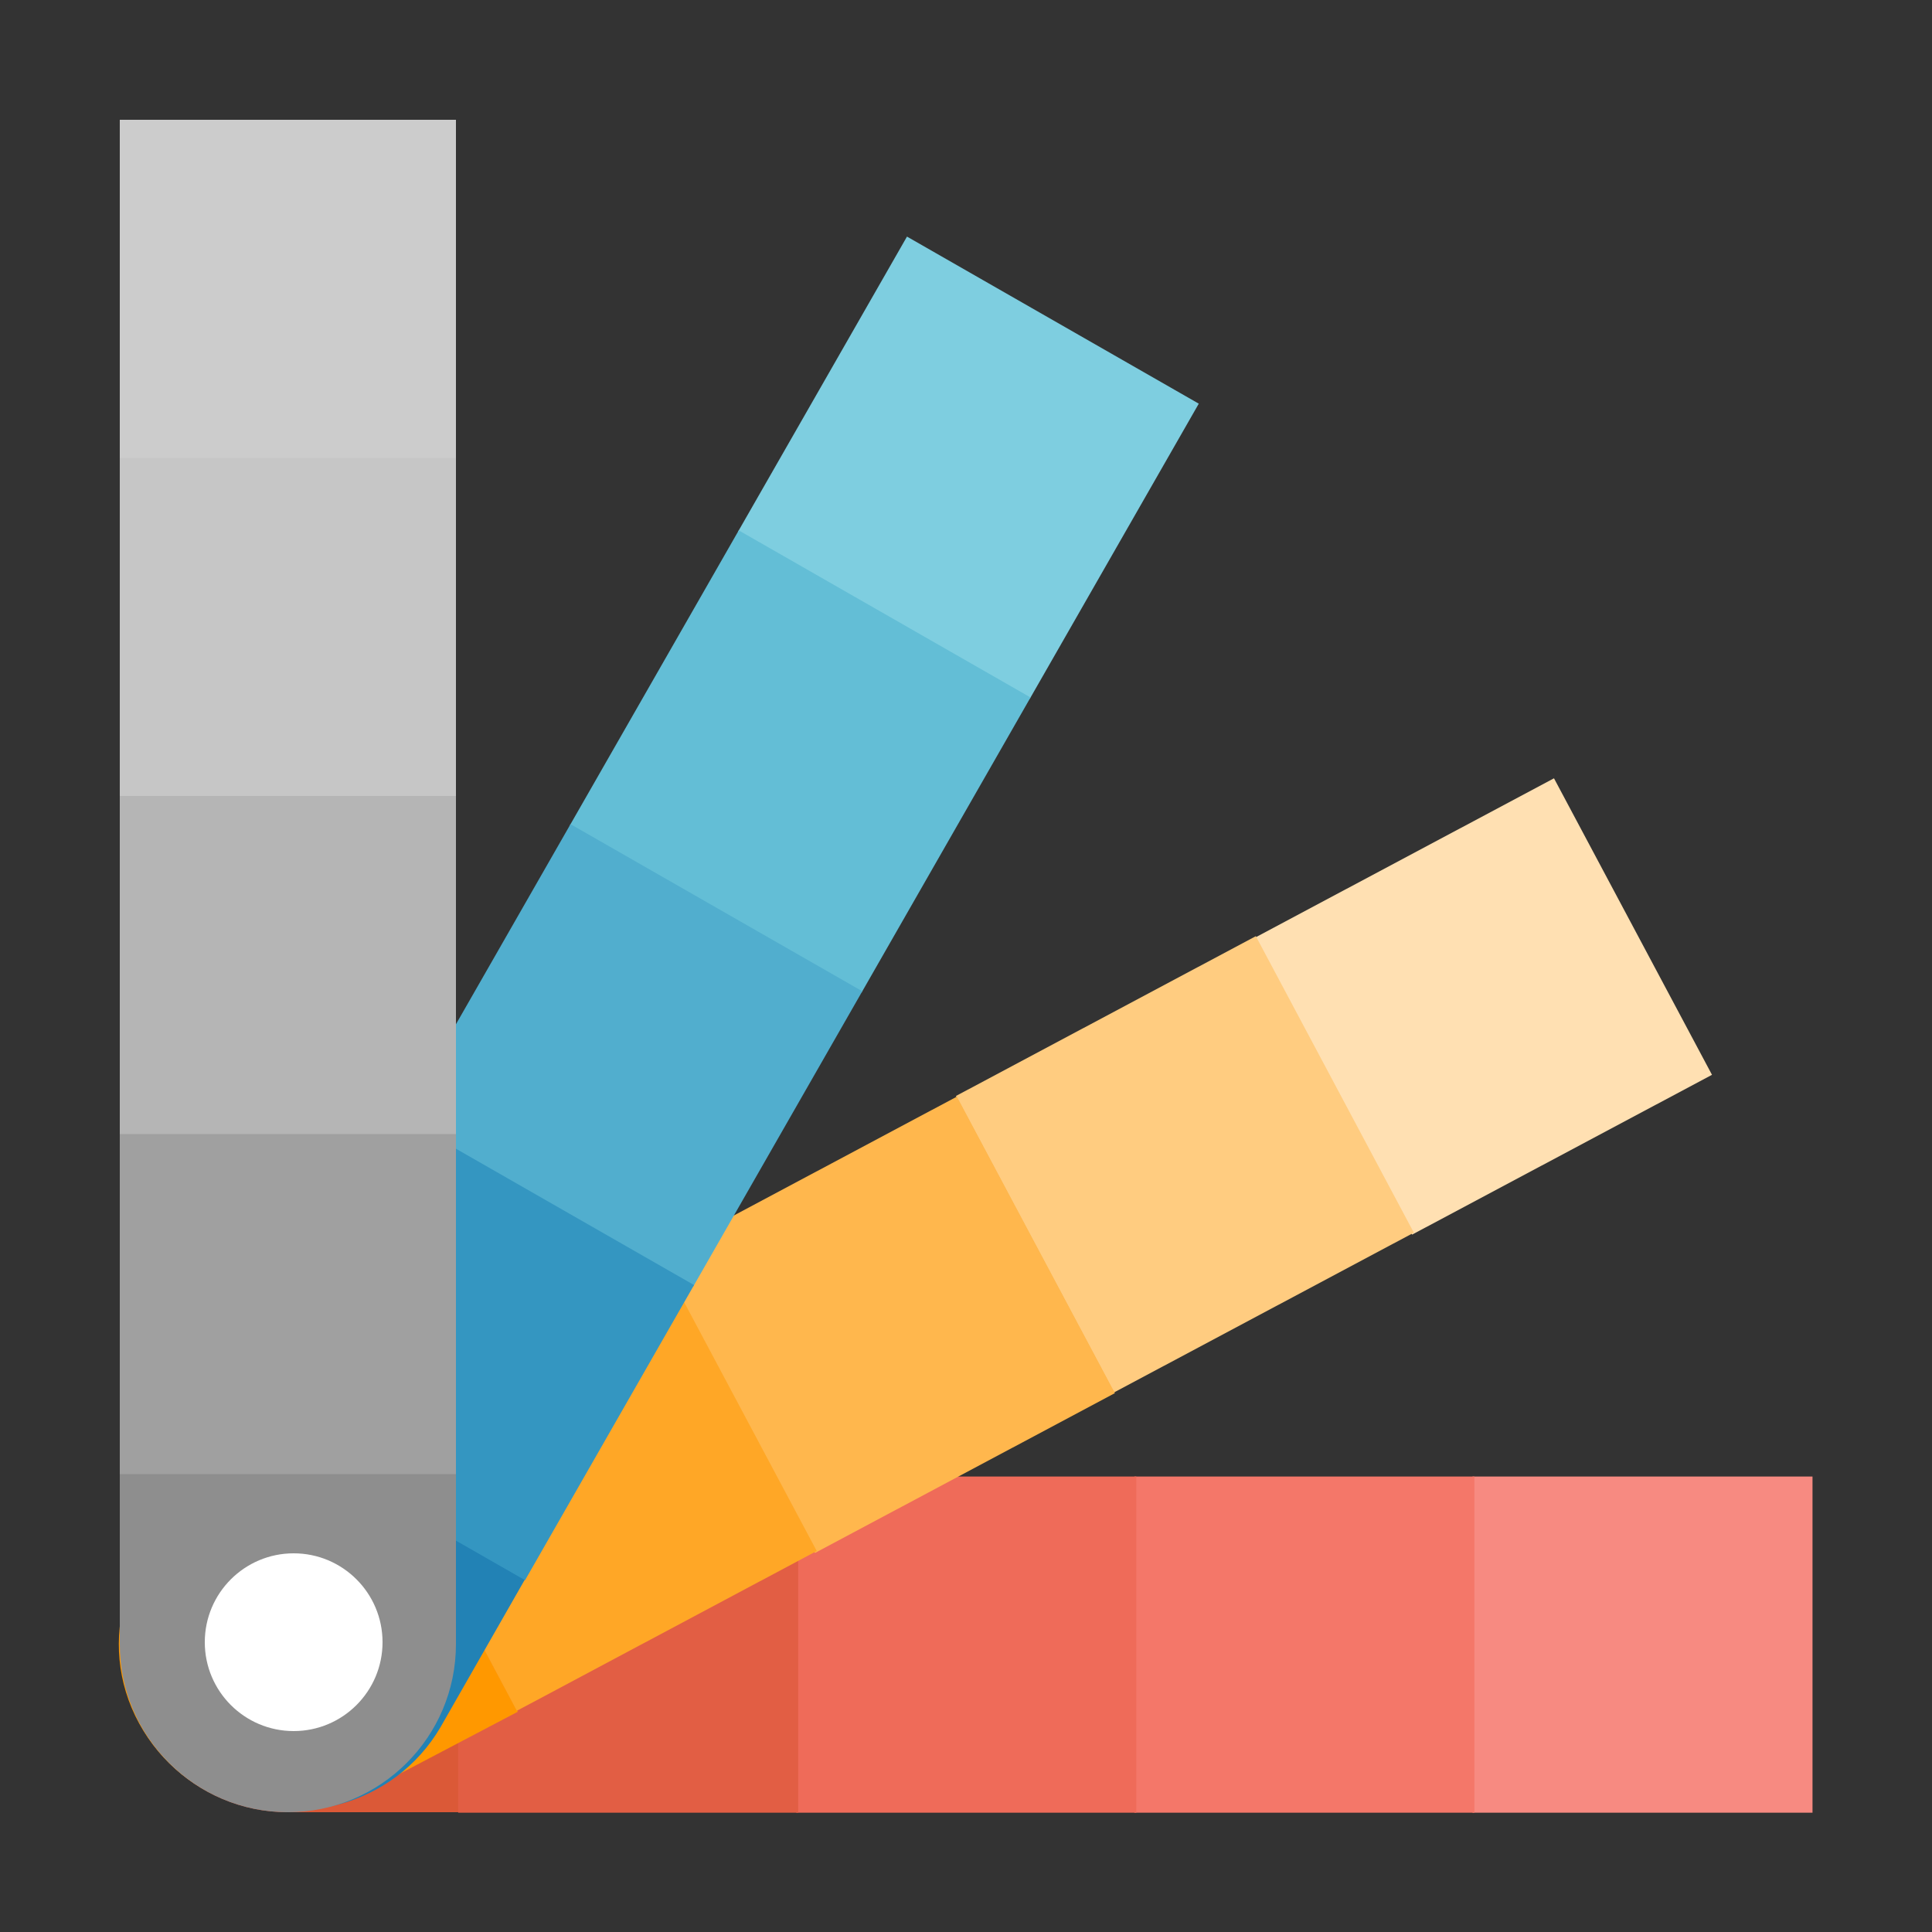 <?xml version="1.0" encoding="utf-8"?>
<!-- Generator: Adobe Illustrator 22.1.0, SVG Export Plug-In . SVG Version: 6.00 Build 0)  -->
<svg version="1.1" xmlns="http://www.w3.org/2000/svg" xmlns:xlink="http://www.w3.org/1999/xlink" x="0px" y="0px"
	 viewBox="0 0 100 100" style="enable-background:new 0 0 100 100;" xml:space="preserve">
<rect x="0" y="0" width="100" height="100" fill="#333333" stroke="none"/>
<style type="text/css">
	.st0{fill:#DB5937;}
	.st1{fill:#F78A81;}
	.st2{fill:#F47769;}
	.st3{fill:#EF6B59;}
	.st4{fill:#E25E44;}
	.st5{fill:#FF9800;}
	.st6{fill:#FFE0B2;}
	.st7{fill:#FFCC80;}
	.st8{fill:#FFB74D;}
	.st9{fill:#FFA726;}
	.st10{fill:#2282B5;}
	.st11{fill:#7ECEE0;}
	.st12{fill:#63BED6;}
	.st13{fill:#51AECE;}
	.st14{fill:#3496C1;}
	.st15{fill:#8E8E8E;}
	.st16{fill:#CCCCCC;}
	.st17{fill:#C6C6C6;}
	.st18{fill:#B5B5B5;}
	.st19{fill:#A0A0A0;}
	.st20{fill:#FFFFFF;}
</style>
<g id="Layer_1">
</g>
<g id="Layer_4">
</g>
<g id="Layer_2">
</g>
<g id="Layer_3">
</g>
<g id="Layer_5">
	<g>
		<g>
			<path class="st0" d="M6.2,85.1L6.2,85.1c0,4.8,3.9,8.7,8.7,8.7h8.9V76.4h-8.9C10.1,76.4,6.2,80.3,6.2,85.1z"/>
			
				<rect x="76.3" y="76.3" transform="matrix(6.432727e-11 -1 1 6.432727e-11 -8.476989e-02 170.125)" class="st1" width="17.4" height="17.6"/>
			
				<rect x="58.8" y="76.3" transform="matrix(6.432727e-11 -1 1 6.432727e-11 -17.585 152.625)" class="st2" width="17.4" height="17.6"/>
			
				<rect x="41.3" y="76.3" transform="matrix(6.432727e-11 -1 1 6.432727e-11 -35.085 135.125)" class="st3" width="17.4" height="17.6"/>
			
				<rect x="23.8" y="76.3" transform="matrix(6.432727e-11 -1 1 6.432727e-11 -52.585 117.625)" class="st4" width="17.4" height="17.6"/>
		</g>
		<g>
			<path class="st5" d="M7.2,89.2L7.2,89.2c-2.3-4.2-0.7-9.5,3.6-11.7l7.8-4.2l8.2,15.3L19,92.7C14.7,95,9.5,93.4,7.2,89.2z"/>
			
				<rect x="68.1" y="43.3" transform="matrix(0.47 0.882 -0.882 0.47 86.618 -40.13)" class="st6" width="17.4" height="17.6"/>
			
				<rect x="52.6" y="51.5" transform="matrix(0.47 0.882 -0.882 0.47 85.703 -22.142)" class="st7" width="17.4" height="17.6"/>
			
				<rect x="37.2" y="59.8" transform="matrix(0.47 0.882 -0.882 0.47 84.788 -4.155)" class="st8" width="17.4" height="17.6"/>
			
				<rect x="21.7" y="68" transform="matrix(0.47 0.882 -0.882 0.47 83.873 13.833)" class="st9" width="17.4" height="17.6"/>
		</g>
		<g>
			<path class="st10" d="M10.9,92.6L10.9,92.6c-4.2-2.4-5.6-7.7-3.2-11.8l4.4-7.7l15.1,8.6l-4.4,7.7C20.4,93.5,15.1,94.9,10.9,92.6z
				"/>
			
				<rect x="41.4" y="15.4" transform="matrix(0.868 0.497 -0.497 0.868 18.664 -21.697)" class="st11" width="17.4" height="17.6"/>
			
				<rect x="32.7" y="30.6" transform="matrix(0.868 0.497 -0.497 0.868 25.062 -15.36)" class="st12" width="17.4" height="17.6"/>
			
				<rect x="24" y="45.8" transform="matrix(0.868 0.497 -0.497 0.868 31.46 -9.023)" class="st13" width="17.4" height="17.6"/>
			
				<rect x="15.3" y="61" transform="matrix(0.868 0.497 -0.497 0.868 37.857 -2.686)" class="st14" width="17.4" height="17.6"/>
		</g>
		<g>
			<path class="st15" d="M14.9,93.8L14.9,93.8c-4.8,0-8.7-3.9-8.7-8.7v-8.9h17.4v8.9C23.6,89.9,19.7,93.8,14.9,93.8z"/>
			<rect x="6.2" y="6.2" class="st16" width="17.4" height="17.6"/>
			<rect x="6.2" y="23.7" class="st17" width="17.4" height="17.6"/>
			<rect x="6.2" y="41.2" class="st18" width="17.4" height="17.6"/>
			<rect x="6.2" y="58.7" class="st19" width="17.4" height="17.6"/>
			<circle class="st20" cx="15.2" cy="85" r="4.6"/>
		</g>
	</g>
</g>
</svg>
